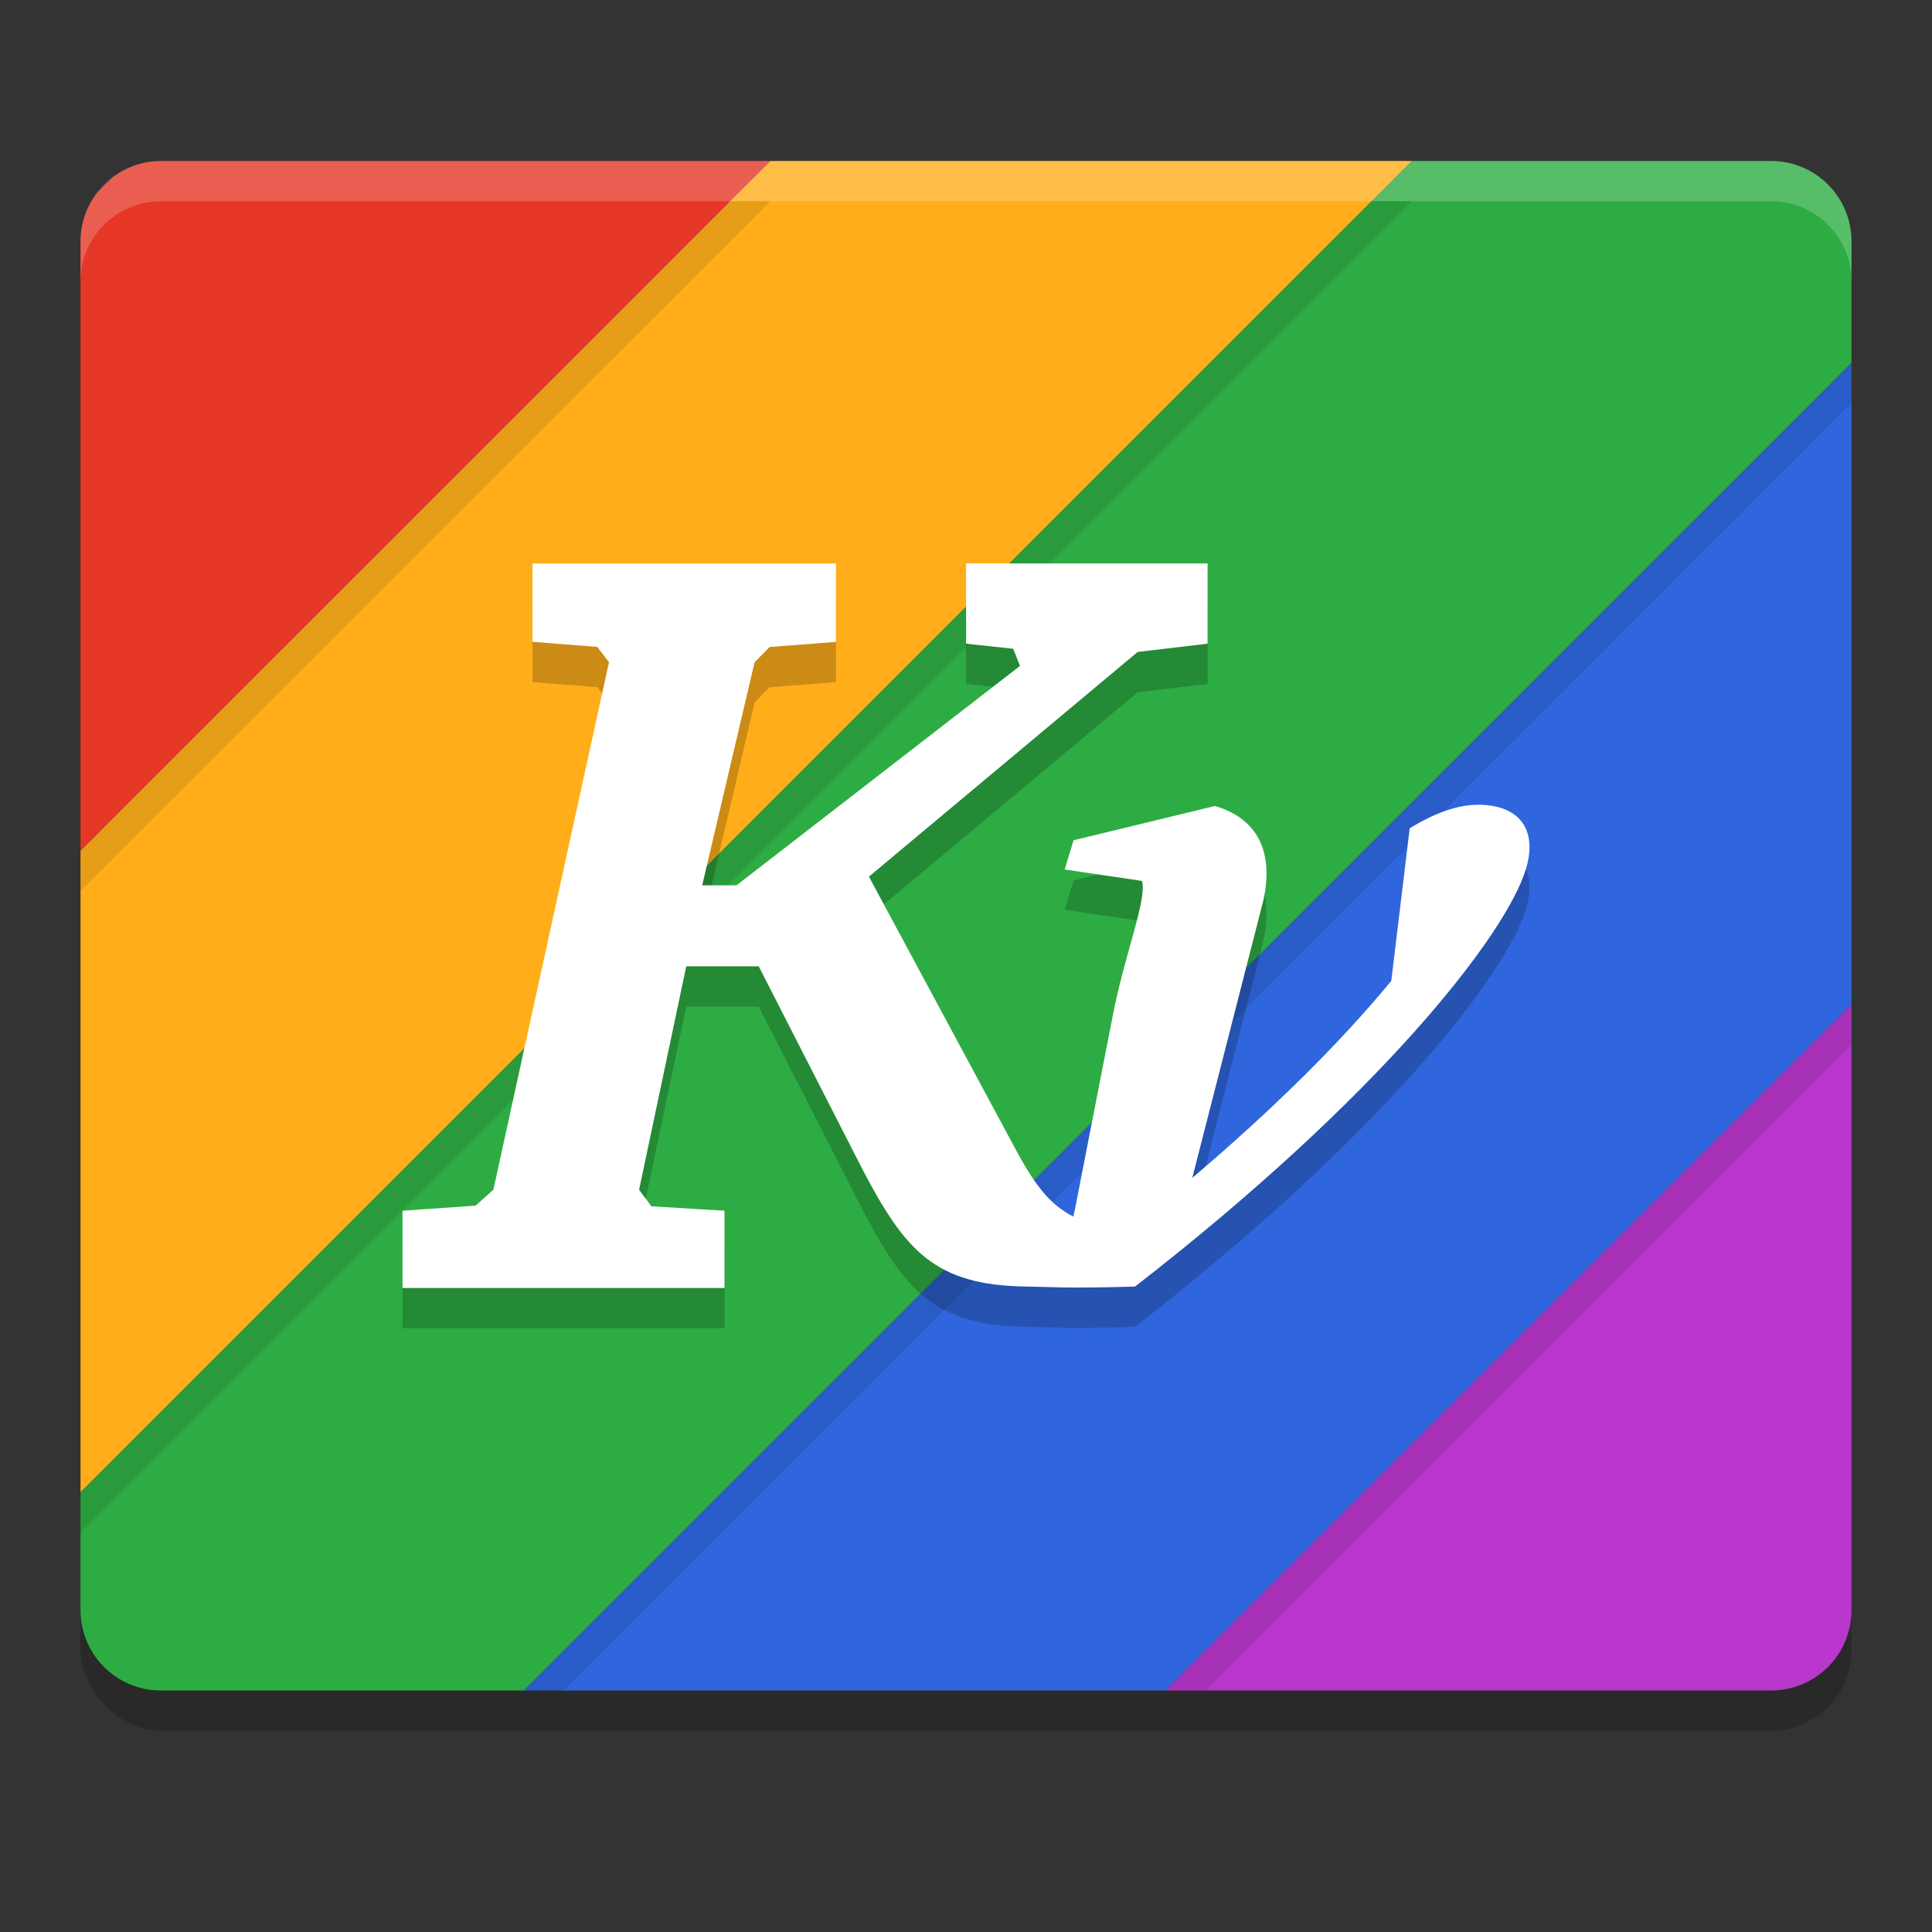 <svg xmlns="http://www.w3.org/2000/svg" width="24" height="24" version="1">
 <rect width="100%" height="100%" fill="#333333" stroke="none"/>
 <rect style="fill:#4f4f4f" width="21.5" height="18.568" x="1.25" y="2.22" rx=".977" ry=".977"/>
 <rect style="opacity:0.2" width="22" height="19" x="1" y="2.5" rx="1" ry="1"/>
 <path style="fill:#e53626" d="M 2,2 C 1.768,2 1.557,2.081 1.388,2.213 L 1.213,2.388 C 1.081,2.557 1,2.768 1,3 v 7.569 L 9.57,2 Z"/>
 <path style="fill:#ffae1a" d="M 9.57,2 1,10.569 v 7.969 L 17.539,2 Z"/>
 <path style="fill:#2dac43" d="M 17.539,2 1,18.538 V 20 c 0,0.554 0.446,1 1,1 H 6.507 L 23,4.508 V 3 C 23,2.446 22.554,2 22,2 Z"/>
 <path style="fill:#2f66dd" d="M 23,4.508 6.507,21 h 7.969 L 23,12.477 Z"/>
 <path style="fill:#b937cc" d="M 23,12.477 14.476,21 H 22 c 0.554,0 1,-0.446 1,-1 z"/>
 <path style="opacity:0.2;fill:#ffffff" d="M 2,2 C 1.446,2 1,2.446 1,3 v 0.5 c 0,-0.554 0.446,-1 1,-1 h 20 c 0.554,0 1,0.446 1,1 V 3 C 23,2.446 22.554,2 22,2 Z"/>
 <path style="opacity:0.1" d="M 9.07,2.5 1,10.569 v 0.5 L 9.57,2.5 Z M 17.039,2.5 1,18.538 v 0.5 L 17.539,2.5 Z M 23,4.508 6.507,21 h 0.5 L 23,5.008 Z M 23,12.477 14.476,21 h 0.5 L 23,12.977 Z"/>
 <path style="opacity:0.2" d="M 6.615,7.5 6.615,8.473 7.42,8.536 7.565,8.726 6.129,15.279 5.908,15.477 5,15.54 v 0.96 L 9,16.5 9,15.54 8.092,15.485 7.939,15.28 8.525,12.504 h 0.9 l 1.291,2.526 c 0.528,1.007 0.898,1.439 2.039,1.452 0.328,0.004 0.46,0.026 1.345,0 3.052,-2.368 4.61,-4.372 4.856,-5.188 0.149,-0.494 -0.088,-0.797 -0.595,-0.797 -0.247,0 -0.531,0.097 -0.849,0.292 l -0.229,1.896 c -0.625,0.758 -1.457,1.585 -2.472,2.447 l 0.886,-3.46 c 0.139,-0.667 -0.139,-1.022 -0.604,-1.16 l -1.757,0.426 -0.11,0.363 0.96,0.142 c 0.067,0.23 -0.223,0.929 -0.368,1.7 l -0.467,2.391 c -0.007,0.025 -0.012,0.052 -0.017,0.079 -0.303,-0.151 -0.494,-0.421 -0.714,-0.829 l -1.826,-3.394 3.338,-2.791 0.869,-0.103 -1.4e-4,-0.997 -3,2.75e-5 1.5e-4,0.997 0.585,0.063 0.085,0.213 -3.522,2.726 H 8.723 L 9.374,8.726 9.561,8.537 10.385,8.474 10.385,7.5 Z"/>
 <path style="fill:#ffffff" d="M 6.615,7 6.615,7.973 7.42,8.036 7.565,8.226 6.129,14.779 5.908,14.977 5,15.04 v 0.96 L 9,16 9,15.04 8.092,14.985 7.939,14.78 8.525,12.004 h 0.9 l 1.291,2.526 c 0.528,1.007 0.898,1.439 2.039,1.452 0.328,0.004 0.46,0.026 1.345,0 3.052,-2.368 4.61,-4.372 4.856,-5.188 0.149,-0.494 -0.088,-0.797 -0.595,-0.797 -0.247,0 -0.531,0.097 -0.849,0.292 l -0.229,1.896 c -0.625,0.758 -1.457,1.585 -2.472,2.447 l 0.886,-3.46 c 0.139,-0.667 -0.139,-1.022 -0.604,-1.16 l -1.757,0.426 -0.11,0.363 0.96,0.142 c 0.067,0.23 -0.223,0.929 -0.368,1.7 l -0.467,2.391 c -0.007,0.025 -0.012,0.052 -0.017,0.079 -0.303,-0.151 -0.494,-0.421 -0.714,-0.829 l -1.826,-3.394 3.338,-2.791 0.869,-0.103 -1.4e-4,-0.997 -3,2.75e-5 1.5e-4,0.997 0.585,0.063 0.085,0.213 -3.522,2.726 H 8.723 L 9.374,8.226 9.561,8.037 10.385,7.974 10.385,7 Z"/>
</svg>
